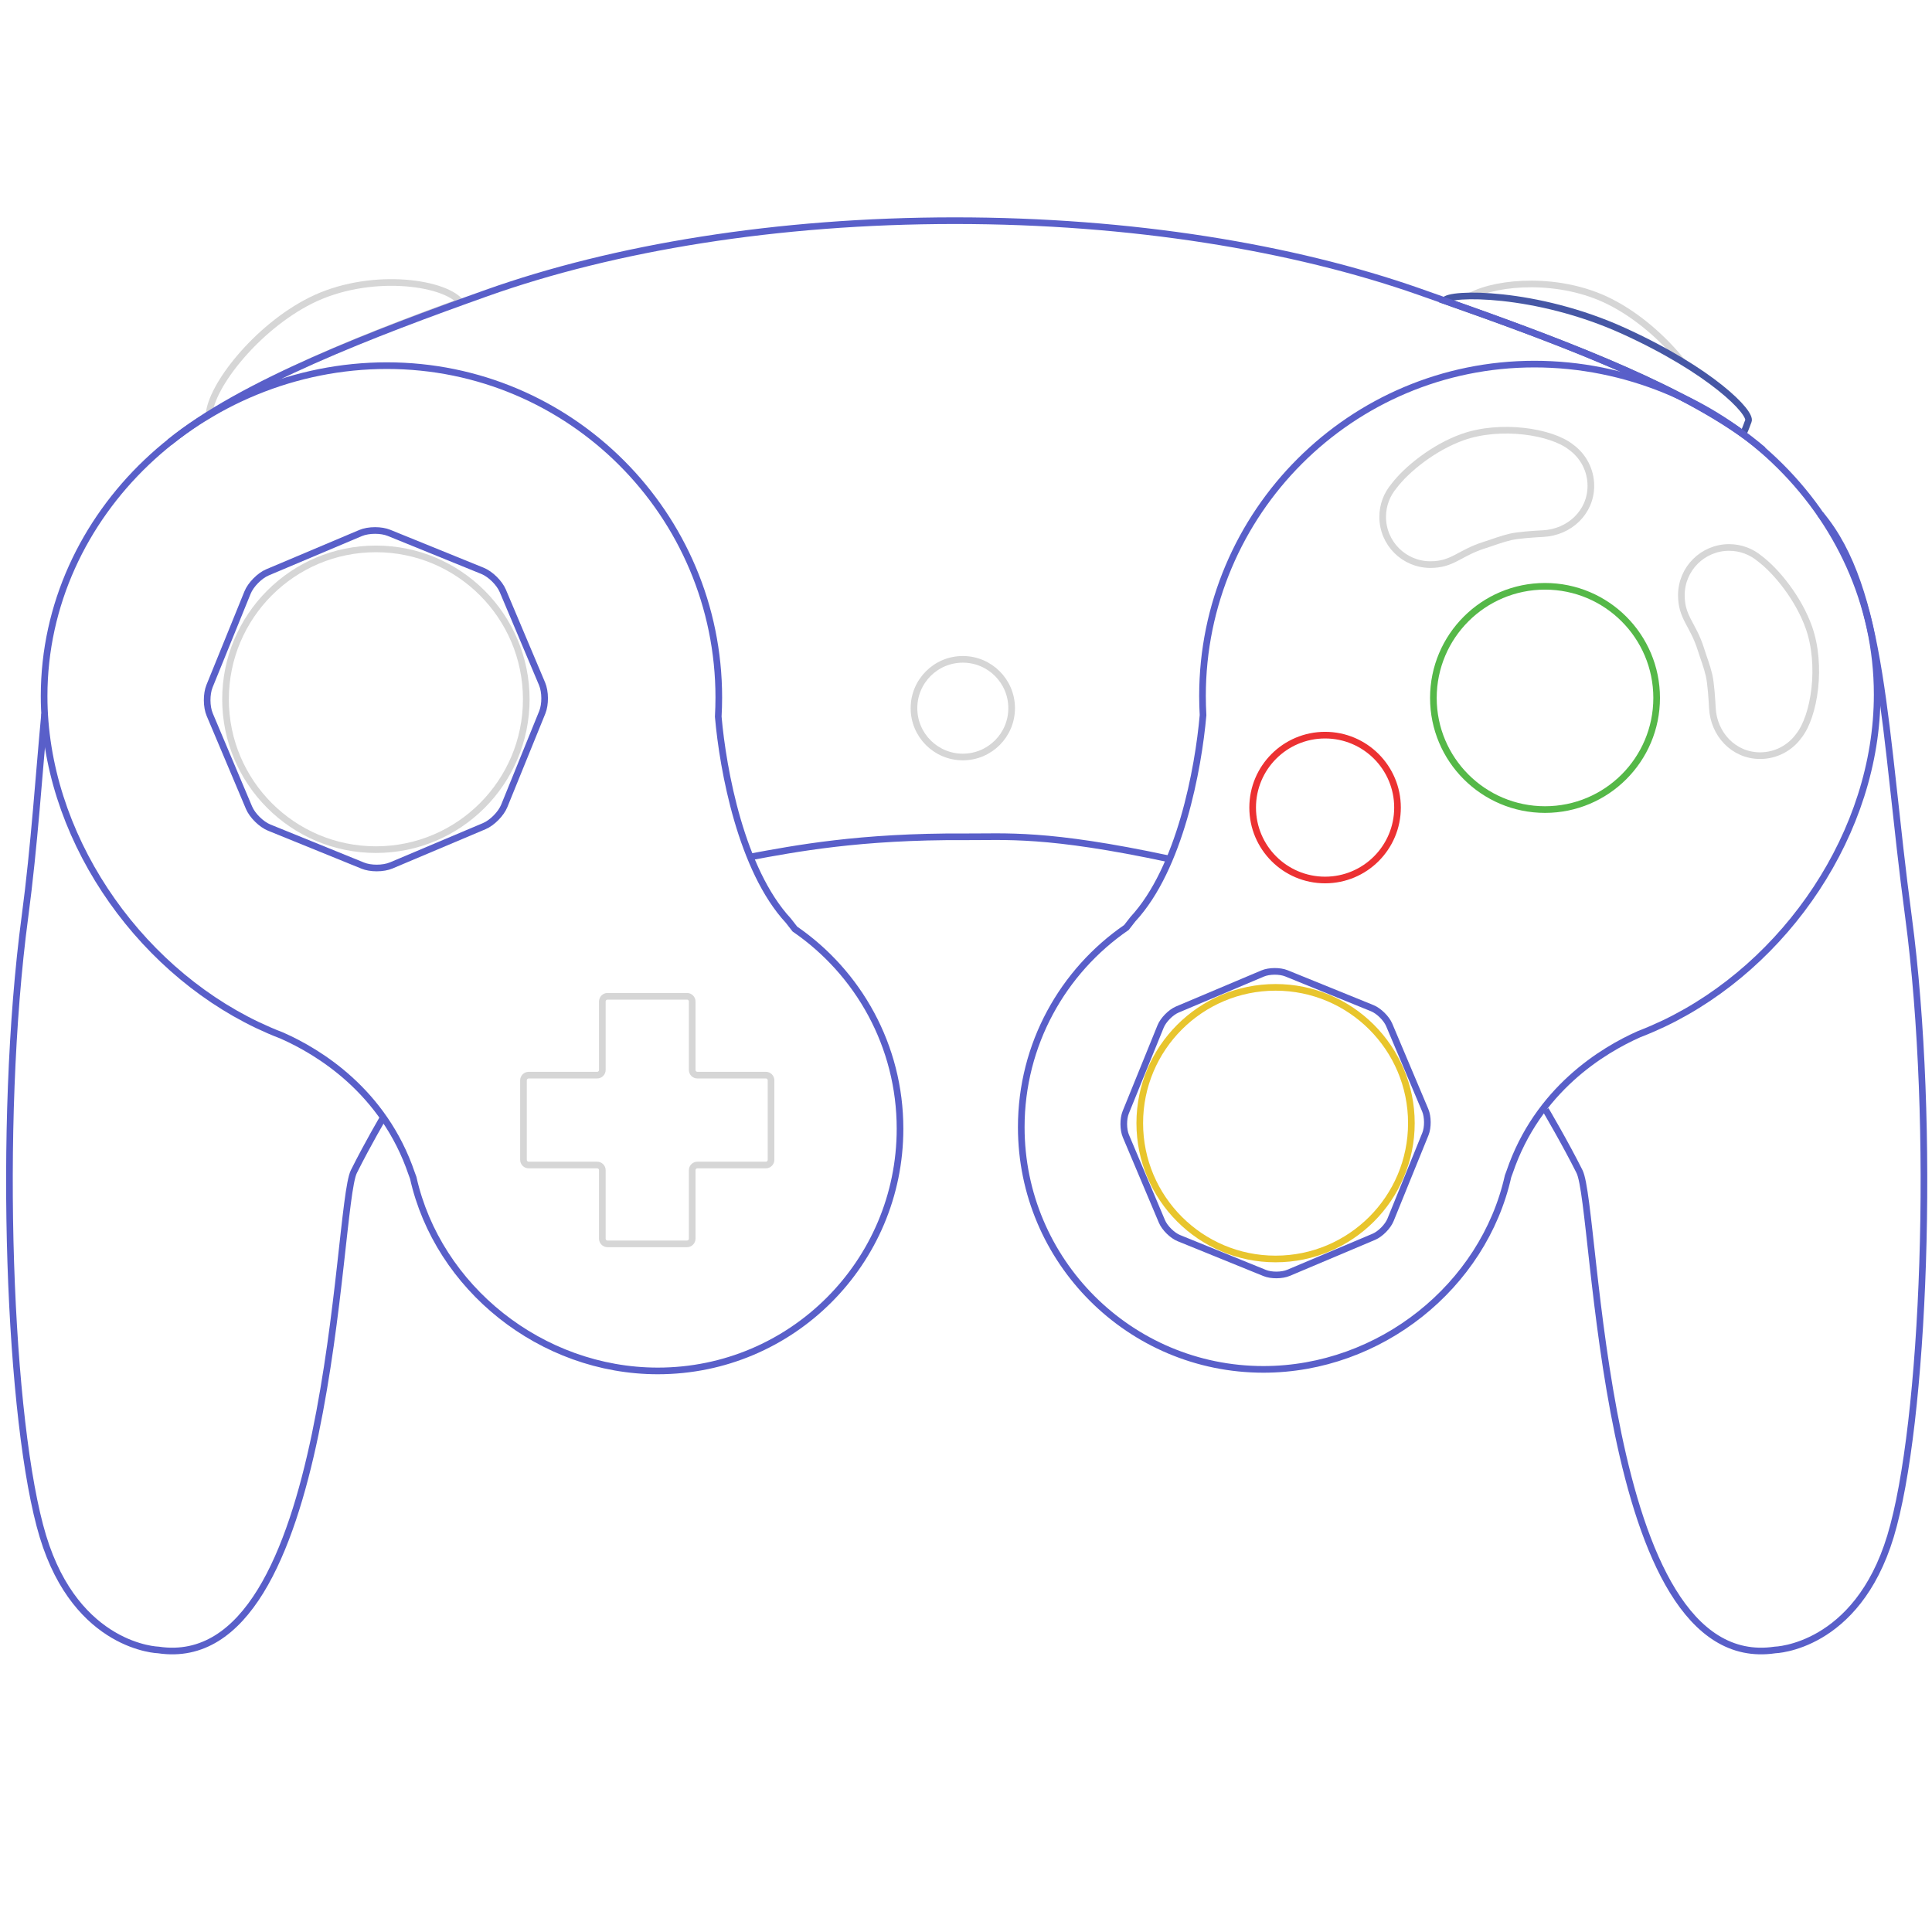<svg xmlns="http://www.w3.org/2000/svg" viewBox="0 0 500 500">
	<path fill="none" stroke="#D6D6D6" stroke-width="1.72" stroke-miterlimit="10" d="M119.154,78.096
		c-4.59-5.293-23.924-7.762-38.781-0.304c-13.919,6.987-25.851,22.131-26.275,29.604C71.492,96.305,96.573,86.26,119.154,78.096z"/>

	<path fill="none" stroke="#D6D6D6" stroke-width="1.72" stroke-miterlimit="10" d="M435.265,93.536
			c-4.729-5.89-11.39-11.827-18.716-15.505c-12.742-6.397-28.777-5.238-35.98-1.438"/>

	<path fill="none" stroke="#4657A5" stroke-width="1.72" stroke-miterlimit="10" d="M451.125,112.326
		c0.765-1.619,1.077-2.74,1.344-3.327c0.982-2.162-9.675-13.094-32.329-23.387c-22.653-10.293-45.332-9.958-46.314-7.796
		c-0.013,0.028,0.075-0.083,0,0C400.729,87.309,432.173,98.782,451.125,112.326z"/>

	<path fill="none" stroke="#595FC9" stroke-width="1.72" stroke-miterlimit="10" d="M11.546,184.764
			c-1.403,14.712-2.666,34.295-5.082,52.416c-7.222,54.165-4.127,131.544,4.643,160.432c8.77,28.889,29.919,29.403,29.919,29.403
			c45.396,6.707,45.912-114.521,50.554-123.806c3.72-7.439,7.62-14.016,7.62-14.016"/>
	<path fill="none" stroke="#595FC9" stroke-width="1.72" stroke-miterlimit="10" d="M400.012,287.218
			c0,0,5.049,8.552,8.769,15.991c4.644,9.285,5.159,130.513,50.554,123.806c0,0,21.151-0.515,29.92-29.403
			c8.77-28.888,11.865-106.267,4.644-160.432c-6.419-48.142-6.333-84.581-22.775-104.083"/>
	<path fill="none" stroke="#595FC9" stroke-width="1.72" stroke-miterlimit="10" d="M456.332,116.465
			c-19.212-16.396-58.322-30.195-89.013-40.972C334.604,64.005,292.74,57.11,247.112,57.11c-46.05,0-88.266,7.023-121.111,18.702
			c-28.76,10.227-63.617,23.455-82.117,38.657"/>
	<path fill="none" stroke="#595FC9" stroke-width="1.72" stroke-miterlimit="10" d="M194.157,221.774
			c11.482-2.117,28.261-5.369,55.569-5.209c10.486,0.061,21.017-1.097,52.957,5.746"/>

	<path fill="none" stroke="#595FC9" stroke-width="1.72" stroke-miterlimit="10" d="M427.583,266.254
		c-1.11,0.479-2.229,0.94-3.356,1.372c-9.438,4.181-26.305,14.361-33.538,35.698c-0.125,0.368-0.26,0.725-0.4,1.077
		c-6.36,28.461-33.126,49.993-63.309,49.993c-34.615,0-62.677-28.062-62.677-62.677c0-21.452,10.781-40.385,27.217-51.683
		c0.042-0.054,1.635-2.11,1.682-2.161c12.175-13.135,16.93-38.891,18.146-52.795c-0.091-1.649-0.142-3.303-0.142-4.959
		c0-47.436,38.454-85.89,85.89-85.89c47.437,0,88.719,38.101,88.719,85.536c0,35.487-23.517,69.994-55.225,85.127L427.583,266.254z"
		/>

	<path fill="none" stroke="#595FC9" stroke-width="1.72" stroke-miterlimit="10" d="M333.455,329.41
			c-1.686,0.712-4.453,0.731-6.148,0.042l-22.22-9.025c-1.695-0.689-3.665-2.633-4.377-4.318l-9.33-22.097
			c-0.712-1.686-0.73-4.453-0.042-6.148l9.026-22.22c0.688-1.695,2.632-3.665,4.317-4.378l22.096-9.329
			c1.686-0.712,4.453-0.73,6.148-0.042l22.22,9.025c1.695,0.689,3.666,2.633,4.378,4.318l9.329,22.096
			c0.712,1.686,0.731,4.453,0.042,6.148l-9.025,22.221c-0.689,1.695-2.633,3.666-4.318,4.378L333.455,329.41z"/>

	<circle fill="none" stroke="#EC3132" stroke-width="1.72" stroke-miterlimit="10" cx="342.93" cy="208.999" r="18.744"/>
	<circle fill="none" stroke="#55B848" stroke-width="1.72" stroke-miterlimit="10" cx="399.849" cy="180.625" r="28.89"/>
	<path fill="none" stroke="#D6D6D6" stroke-width="1.72" stroke-miterlimit="10" d="M399.361,138.094
		c6.812-0.346,12.353-5.531,12.353-12.353c0-4.114-2.014-7.757-5.107-10.002c-5.177-4.128-18.335-6.06-28.023-2.637
		c-7.563,2.672-14.62,8.417-17.842,12.705c-1.813,2.15-2.908,4.926-2.908,7.959c0,6.822,5.53,12.353,12.353,12.353
		c5.823,0,7.487-3.008,13.957-5.044c2.354-0.741,4.329-1.554,6.764-2.121C392.976,138.471,397.239,138.201,399.361,138.094z"/>
	<path fill="none" stroke="#D6D6D6" stroke-width="1.72" stroke-miterlimit="10" d="M443.161,183.212
		c0.346,6.813,5.53,12.352,12.353,12.352c4.115,0,7.758-2.014,10.003-5.107c4.127-5.176,6.06-18.334,2.636-28.023
		c-2.672-7.563-8.417-14.62-12.704-17.841c-2.15-1.814-4.926-2.909-7.959-2.909c-6.822,0-12.353,5.531-12.353,12.353
		c0,5.824,3.008,7.487,5.044,13.958c0.74,2.355,1.554,4.329,2.121,6.764C442.783,176.826,443.054,181.09,443.161,183.212z"/>
	<path fill="none" stroke="#595FC9" stroke-width="1.72" stroke-miterlimit="10" d="M69.645,266.655
		c1.111,0.479,2.229,0.94,3.357,1.371c9.438,4.181,26.305,14.361,33.538,35.699c0.125,0.368,0.26,0.725,0.4,1.077
		c6.361,28.461,33.126,49.992,63.309,49.992c34.615,0,62.676-28.061,62.676-62.676c0-21.453-10.78-40.385-27.216-51.684
		c-0.042-0.054-1.635-2.11-1.681-2.161c-12.175-13.134-16.93-38.891-18.146-52.795c0.09-1.649,0.141-3.303,0.141-4.959
		c0-47.436-38.455-85.89-85.89-85.89c-47.436,0-88.718,38.101-88.718,85.536c0,35.488,23.516,69.994,55.224,85.127L69.645,266.655z"
		/>

	<path fill="none" stroke="#D6D6D6" stroke-width="1.72" stroke-miterlimit="10" d="M199.544,279.585
			c0-0.737-0.603-1.34-1.339-1.34H180.48c-0.737,0-1.339-0.603-1.339-1.34v-17.725c0-0.737-0.603-1.34-1.339-1.34h-20.58
			c-0.737,0-1.339,0.603-1.339,1.34v17.725c0,0.737-0.603,1.34-1.339,1.34h-17.726c-0.737,0-1.339,0.603-1.339,1.34v20.579
			c0,0.737,0.603,1.34,1.339,1.34h17.726c0.737,0,1.339,0.603,1.339,1.34v17.725c0,0.737,0.603,1.34,1.339,1.34h20.58
			c0.737,0,1.339-0.603,1.339-1.34v-17.725c0-0.737,0.603-1.34,1.339-1.34h17.725c0.737,0,1.339-0.603,1.339-1.34V279.585z"/>

	<path fill="#595FC9" d="M97.068,138.149c1.188,0,2.372,0.183,3.275,0.55l24.216,9.837c1.848,0.75,3.995,2.868,4.771,4.706
				l10.168,24.081c0.776,1.838,0.796,4.854,0.045,6.702l-9.837,24.216c-0.751,1.848-2.869,3.995-4.707,4.771l-24.08,10.169
				c-0.939,0.396-2.185,0.596-3.426,0.596c-1.188,0-2.372-0.183-3.275-0.55l-24.216-9.837c-1.848-0.75-3.995-2.868-4.771-4.706
				l-10.167-24.081c-0.776-1.838-0.796-4.854-0.046-6.702l9.837-24.217c0.75-1.848,2.868-3.995,4.706-4.771l24.08-10.167
				C94.581,138.348,95.827,138.149,97.068,138.149 M97.068,136.429c-1.524,0-2.979,0.26-4.095,0.731l-24.08,10.168
				c-2.242,0.946-4.715,3.454-5.63,5.708l-9.837,24.217c-0.916,2.254-0.891,5.776,0.055,8.018l10.168,24.081
				c0.946,2.242,3.454,4.715,5.708,5.63l24.216,9.837c1.074,0.436,2.467,0.676,3.922,0.676c1.524,0,2.979-0.26,4.095-0.731
				l24.08-10.169c2.241-0.946,4.715-3.453,5.631-5.708l9.837-24.216c0.916-2.254,0.892-5.775-0.054-8.018l-10.169-24.081
				c-0.946-2.242-3.454-4.715-5.708-5.63l-24.216-9.837C99.917,136.669,98.524,136.429,97.068,136.429L97.068,136.429z"/>

	<circle fill="none" stroke="#D6D6D6" stroke-width="1.72" stroke-miterlimit="10" cx="249.175" cy="183.273" r="12.638"/>
	<circle fill="none" stroke="#D6D6D6" stroke-width="1.72" stroke-miterlimit="10" cx="97.282" cy="180.969" r="38.916"/>
	<circle fill="none" stroke="#E8C52D" stroke-width="1.72" stroke-miterlimit="10" cx="330.117" cy="290.674" r="35.147"/>

</svg>
